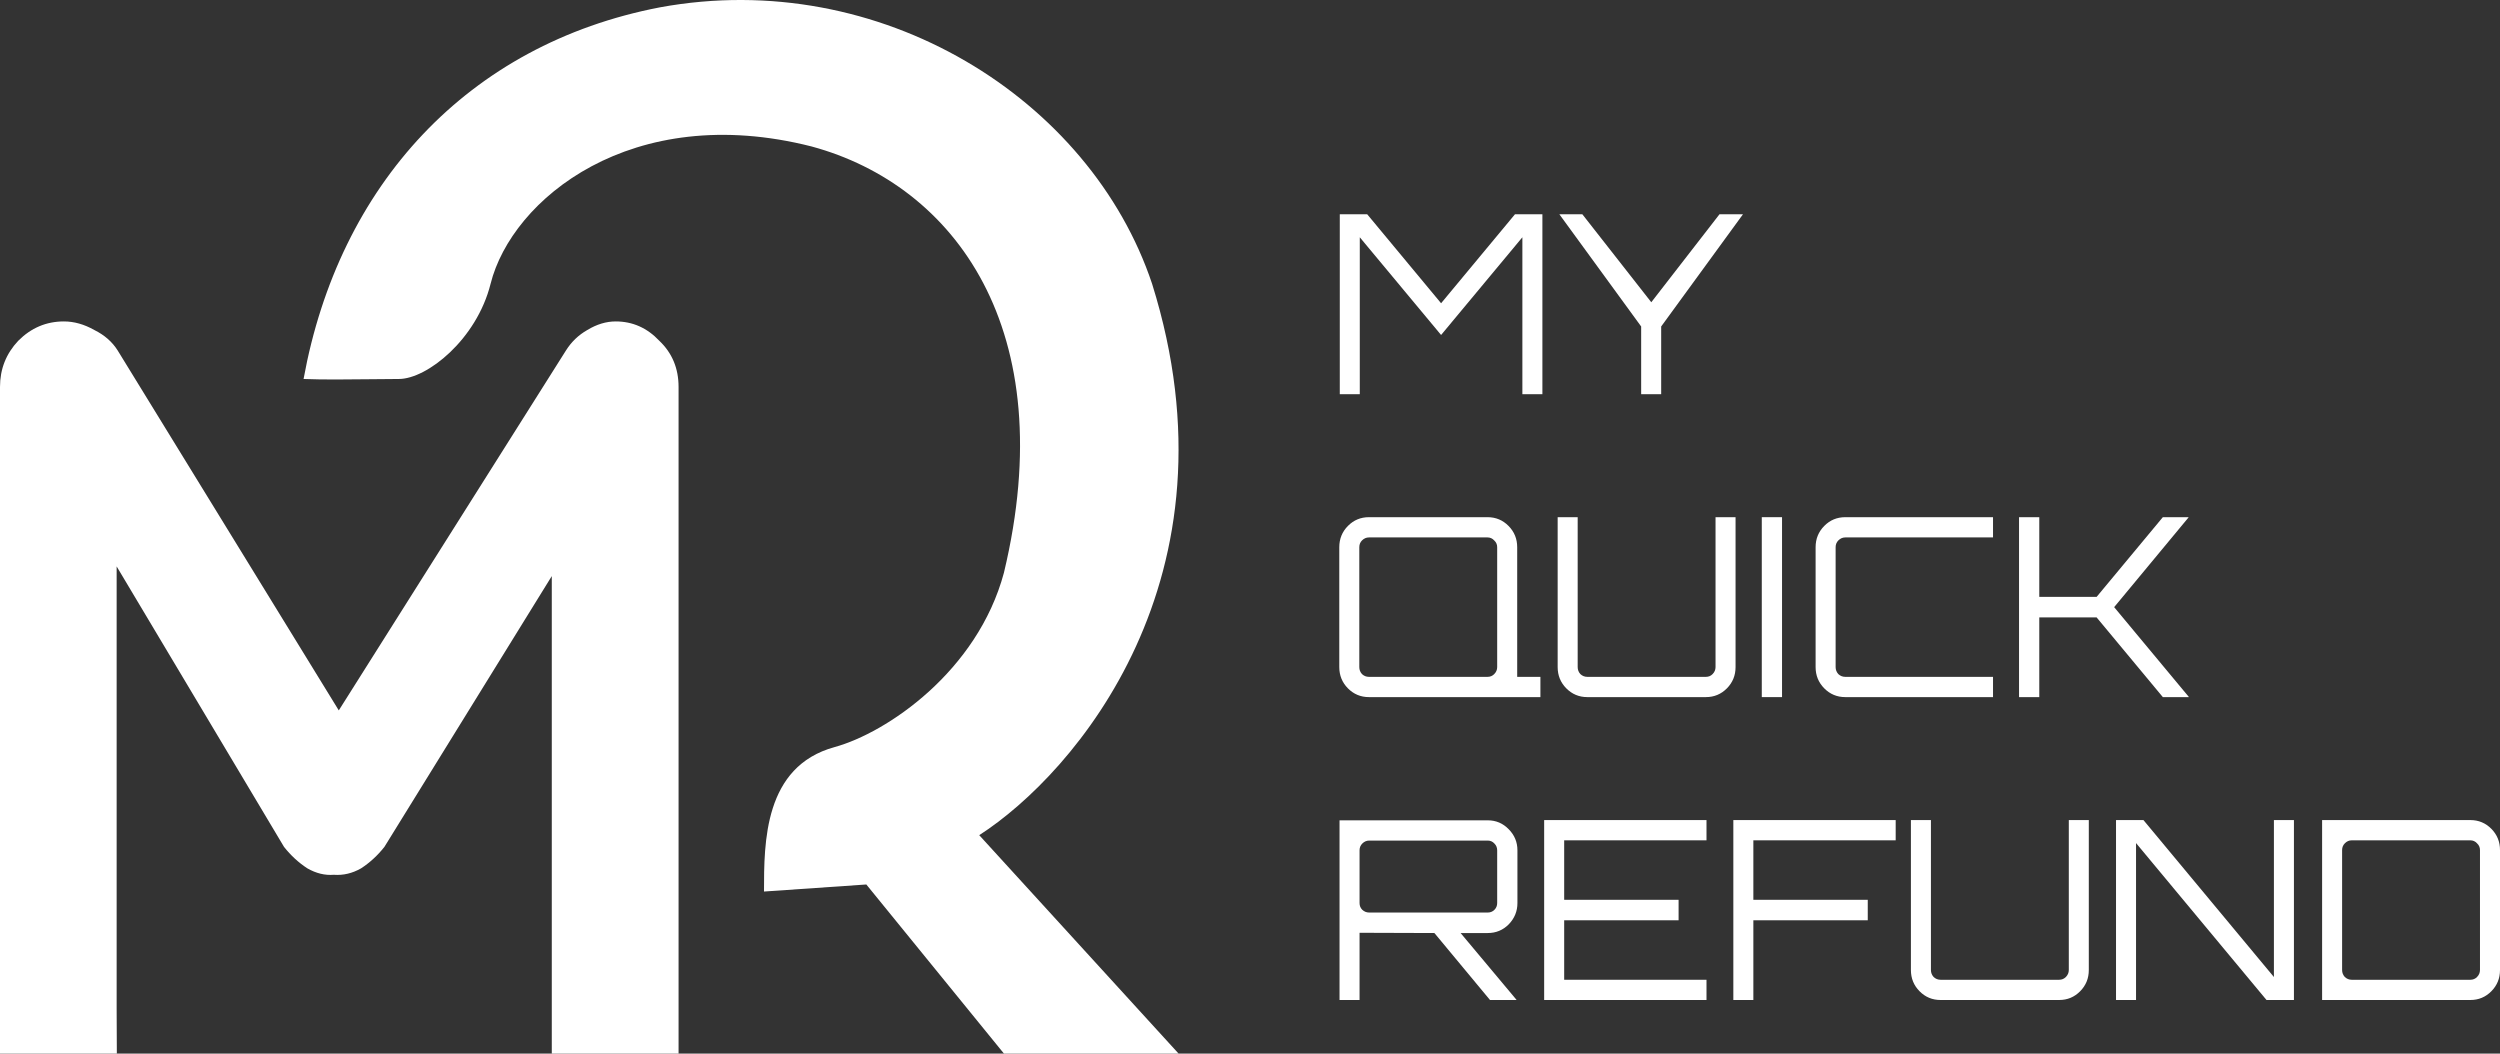 <svg width="140" height="59" viewBox="0 0 140 59" fill="none" xmlns="http://www.w3.org/2000/svg">
<rect x="0" y="0" width="140" height="59" fill="#333333" stroke="none"/>
<path fill-rule="evenodd" clip-rule="evenodd" d="M20.685 21.237C21.267 21.23 21.828 21.223 22.335 21.223C23.915 21.223 26.692 19.01 27.472 15.896C28.657 11.162 35.375 5.638 45.452 8.203C53.454 10.373 59.48 18.461 56.22 32.073C54.738 37.596 49.658 41.035 46.736 41.837C42.784 42.923 42.784 47.164 42.784 49.926L48.514 49.531L56.22 59H66L54.837 46.769C60.204 43.317 69.655 32.309 64.518 15.896C61.06 5.54 49.304 -1.858 36.956 0.411C26.188 2.482 18.976 10.373 17 21.223C18.119 21.267 19.451 21.251 20.685 21.237ZM36.921 19.083C36.239 18.361 35.425 18 34.478 18C33.948 18 33.418 18.16 32.888 18.481C32.396 18.762 31.998 19.143 31.695 19.625L18.972 39.782L6.589 19.625C6.286 19.143 5.851 18.762 5.283 18.481C4.715 18.16 4.146 18 3.578 18C2.594 18 1.742 18.361 1.022 19.083C0.341 19.805 0 20.668 0 21.67V56.509V59H3.202H6.543C6.543 59 6.532 57.593 6.532 56.509V31.719L15.904 47.424C16.283 47.905 16.718 48.306 17.211 48.627C17.703 48.908 18.195 49.028 18.688 48.988C19.218 49.028 19.729 48.908 20.221 48.627C20.713 48.306 21.149 47.905 21.528 47.424L30.9 32.261V56.509V59H34.665H38V56.509V21.67C38 20.628 37.64 19.765 36.921 19.083Z" fill="white"/>
<path d="M75.028 22.076V12H76.564L80.701 16.982L84.838 12H86.374V22.076H85.253V13.287L80.701 18.759L76.148 13.287V22.076H75.028Z" fill="white"/>
<path d="M91.905 22.076V18.283L87.325 12H88.612L92.472 16.926L96.291 12H97.606L93.026 18.283V22.076H91.905Z" fill="white"/>
<path d="M76.66 39.038C76.199 39.038 75.807 38.874 75.484 38.548C75.161 38.221 75 37.825 75 37.358V30.642C75 30.175 75.161 29.779 75.484 29.452C75.807 29.125 76.199 28.962 76.66 28.962H83.302C83.763 28.962 84.155 29.125 84.478 29.452C84.801 29.779 84.963 30.175 84.963 30.642V37.904H86.263V39.038H76.66ZM76.66 37.904H83.302C83.45 37.904 83.574 37.853 83.676 37.75C83.786 37.638 83.842 37.508 83.842 37.358V30.642C83.842 30.492 83.786 30.366 83.676 30.264C83.574 30.152 83.45 30.096 83.302 30.096H76.66C76.513 30.096 76.384 30.152 76.273 30.264C76.171 30.366 76.121 30.492 76.121 30.642V37.358C76.121 37.508 76.171 37.638 76.273 37.75C76.384 37.853 76.513 37.904 76.66 37.904Z" fill="white"/>
<path d="M88.889 39.038C88.428 39.038 88.036 38.874 87.713 38.548C87.39 38.221 87.229 37.825 87.229 37.358V28.962H88.35V37.358C88.35 37.508 88.4 37.638 88.502 37.75C88.612 37.853 88.742 37.904 88.889 37.904H95.531C95.678 37.904 95.803 37.853 95.904 37.75C96.015 37.638 96.07 37.508 96.07 37.358V28.962H97.191V37.358C97.191 37.825 97.03 38.221 96.707 38.548C96.384 38.874 95.992 39.038 95.531 39.038H88.889Z" fill="white"/>
<path d="M98.66 39.038V28.962H99.794V39.038H98.66Z" fill="white"/>
<path d="M103.335 39.038C102.873 39.038 102.481 38.874 102.159 38.548C101.836 38.221 101.674 37.825 101.674 37.358V30.642C101.674 30.175 101.836 29.779 102.159 29.452C102.481 29.125 102.873 28.962 103.335 28.962H111.609V30.096H103.335C103.187 30.096 103.058 30.152 102.947 30.264C102.846 30.366 102.795 30.492 102.795 30.642V37.358C102.795 37.508 102.846 37.638 102.947 37.75C103.058 37.853 103.187 37.904 103.335 37.904H111.609V39.038H103.335Z" fill="white"/>
<path d="M113.066 39.038V28.962H114.2V33.426H117.41L121.119 28.962H122.558V28.976L118.393 34L122.571 39.024V39.038H121.119L117.41 34.574H114.2V39.038H113.066Z" fill="white"/>
<path d="M75.014 56V45.938H83.316C83.777 45.938 84.169 46.106 84.492 46.442C84.815 46.769 84.976 47.161 84.976 47.618V50.57C84.976 51.028 84.815 51.424 84.492 51.76C84.169 52.086 83.777 52.25 83.316 52.25H81.794L84.921 55.986V56H83.44L80.327 52.25L76.135 52.236V56H75.014ZM76.674 51.102H83.316C83.463 51.102 83.588 51.051 83.689 50.948C83.791 50.846 83.842 50.72 83.842 50.57V47.618C83.842 47.468 83.791 47.343 83.689 47.24C83.588 47.128 83.463 47.072 83.316 47.072H76.674C76.527 47.072 76.397 47.128 76.287 47.24C76.185 47.343 76.135 47.468 76.135 47.618V50.57C76.135 50.72 76.185 50.846 76.287 50.948C76.397 51.051 76.527 51.102 76.674 51.102Z" fill="white"/>
<path d="M86.473 56V45.924H95.564V47.058H87.594V50.389H94.001V51.536H87.594V54.867H95.564V56H86.473Z" fill="white"/>
<path d="M97.067 56V45.924H106.158V47.058H98.188V50.389H104.594V51.536H98.188V56H97.067Z" fill="white"/>
<path d="M108.671 56C108.21 56 107.818 55.837 107.495 55.51C107.172 55.184 107.011 54.787 107.011 54.321V45.924H108.132V54.321C108.132 54.47 108.183 54.601 108.284 54.713C108.395 54.815 108.524 54.867 108.671 54.867H115.313C115.461 54.867 115.585 54.815 115.687 54.713C115.797 54.601 115.853 54.47 115.853 54.321V45.924H116.973V54.321C116.973 54.787 116.812 55.184 116.489 55.51C116.166 55.837 115.774 56 115.313 56H108.671Z" fill="white"/>
<path d="M118.497 56V45.924H120.033L127.339 54.713V45.924H128.46V56H126.924L119.618 47.212V56H118.497Z" fill="white"/>
<path d="M130.038 56V45.924H138.34C138.801 45.924 139.193 46.088 139.516 46.414C139.839 46.741 140 47.137 140 47.604V54.321C140 54.787 139.839 55.184 139.516 55.51C139.193 55.837 138.801 56 138.34 56H130.038ZM131.698 54.867H138.34C138.487 54.867 138.612 54.815 138.713 54.713C138.824 54.601 138.879 54.47 138.879 54.321V47.604C138.879 47.454 138.824 47.328 138.713 47.226C138.612 47.114 138.487 47.058 138.34 47.058H131.698C131.55 47.058 131.421 47.114 131.311 47.226C131.209 47.328 131.158 47.454 131.158 47.604V54.321C131.158 54.47 131.209 54.601 131.311 54.713C131.421 54.815 131.55 54.867 131.698 54.867Z" fill="white"/>
</svg>

